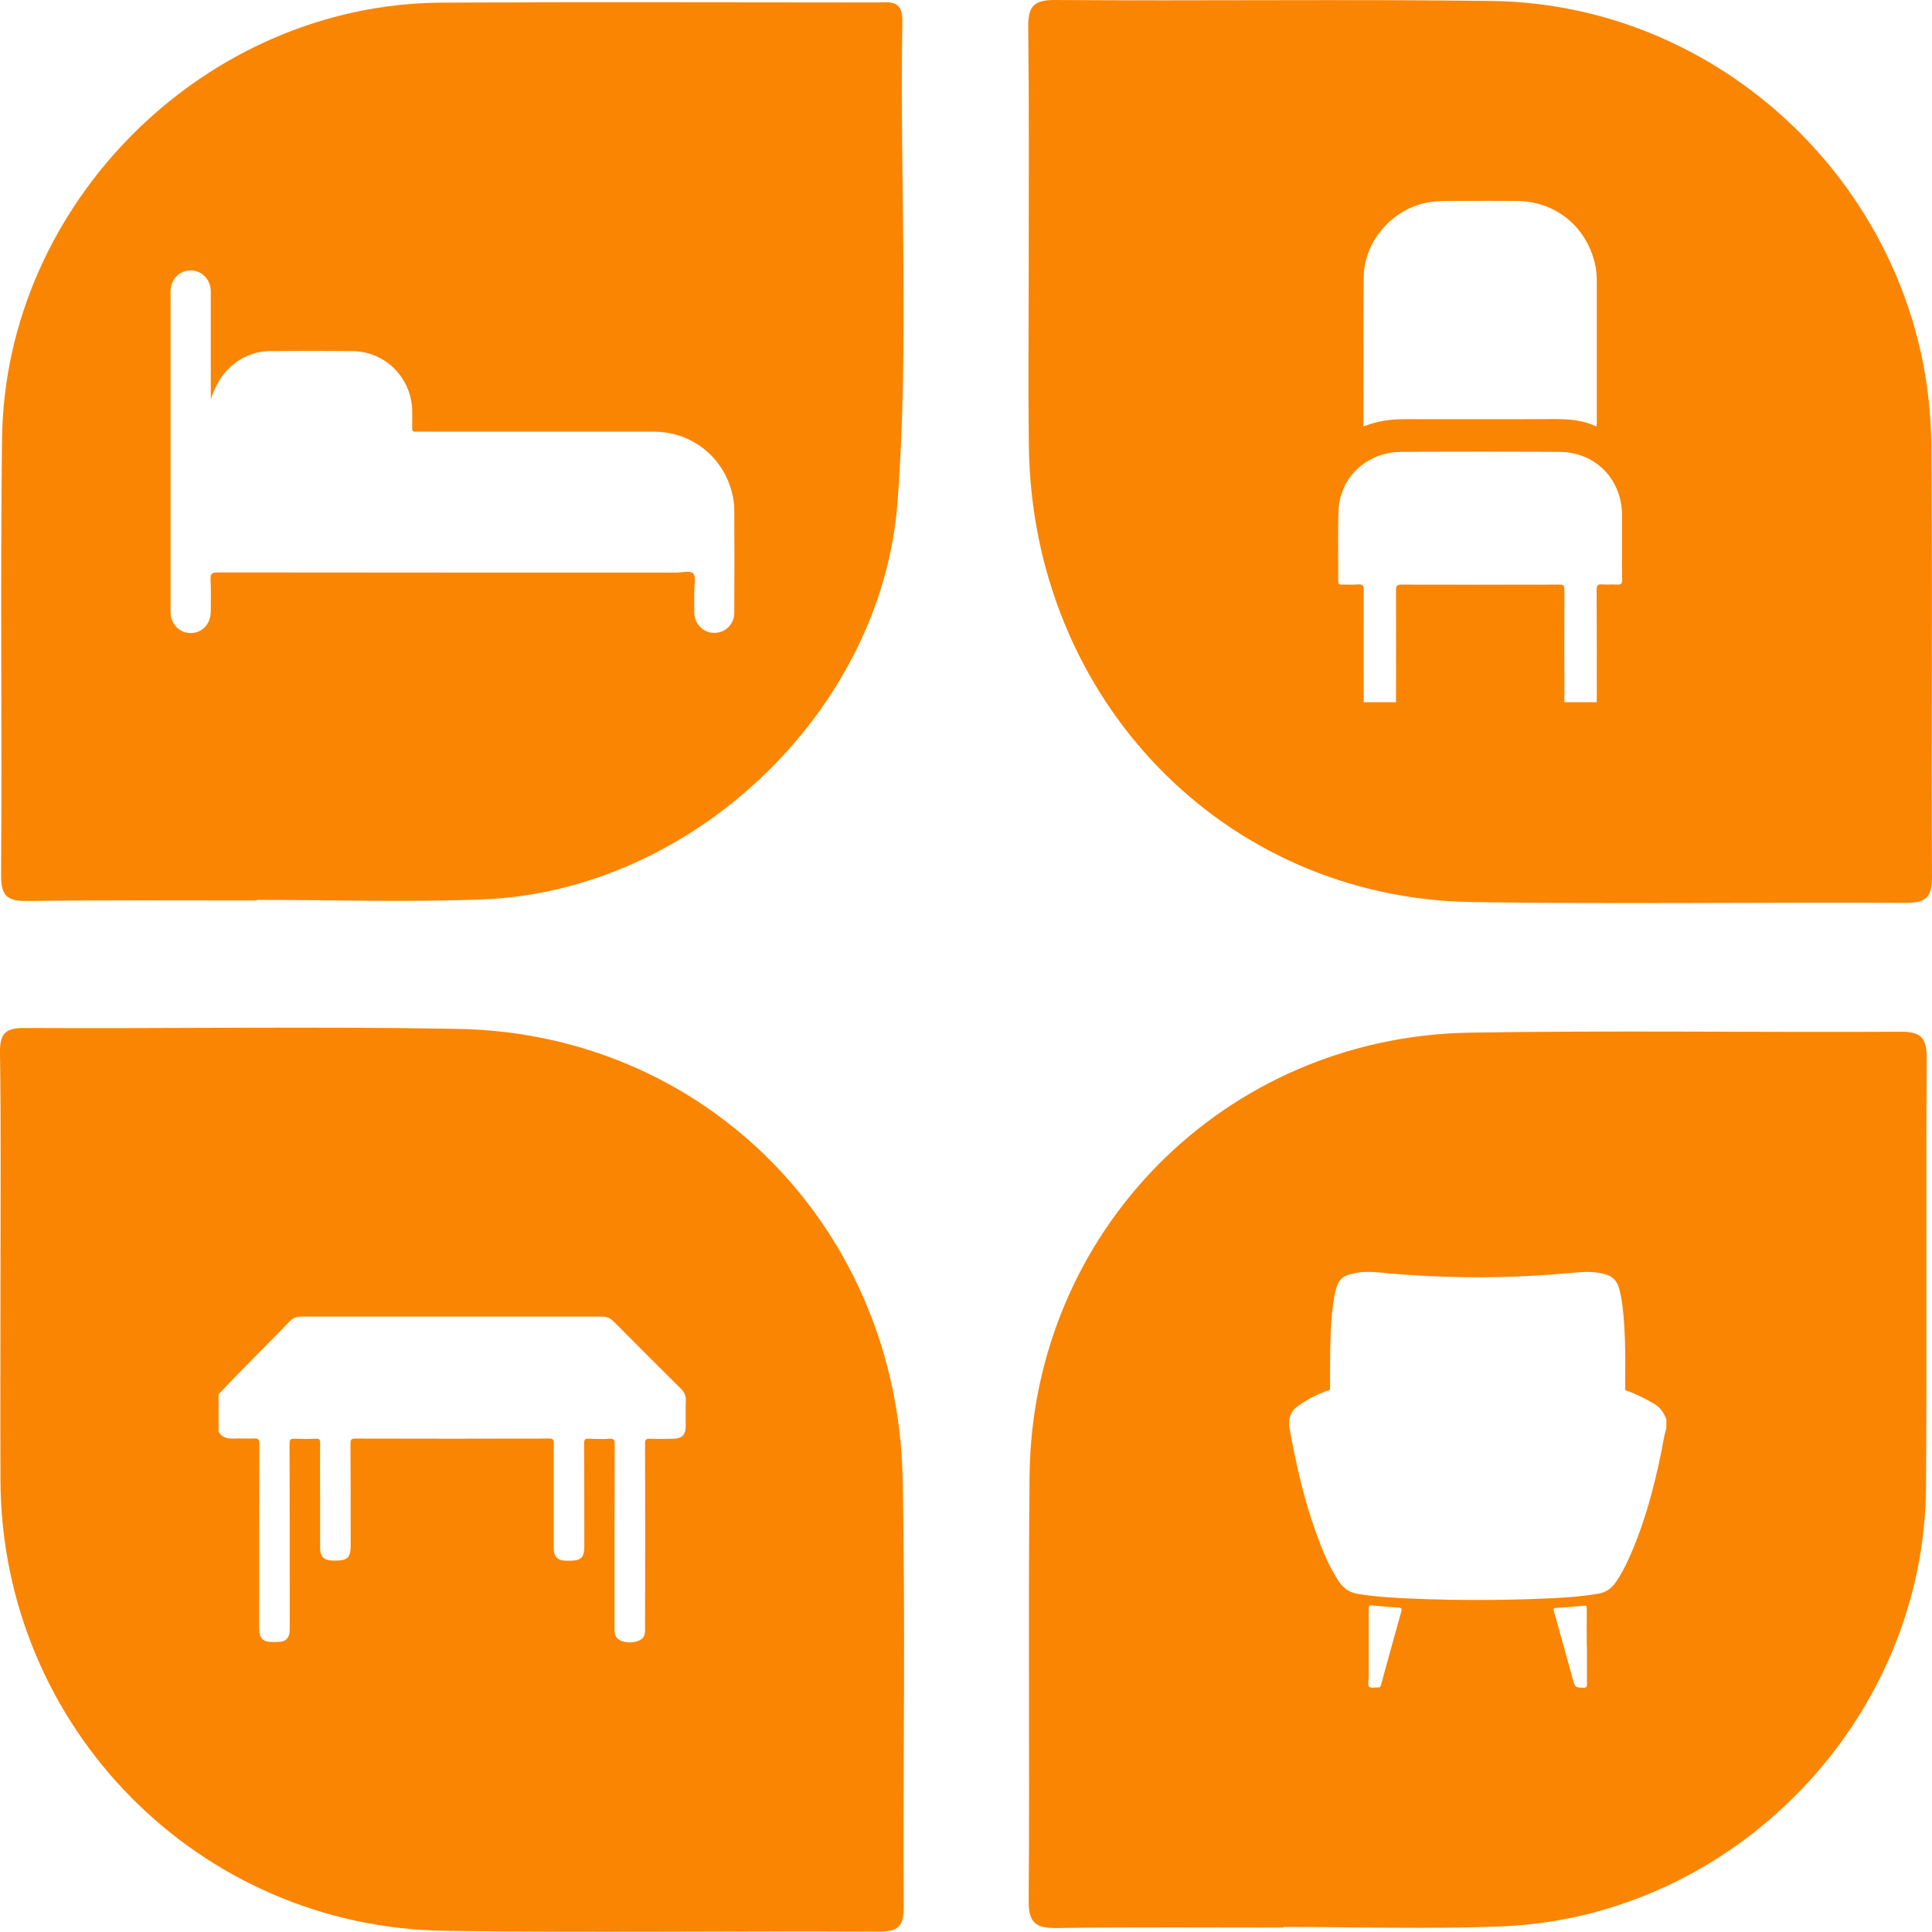 <svg width="32" height="32" viewBox="0 0 32 32" fill="none" xmlns="http://www.w3.org/2000/svg">
<path d="M31.483 17.089C29.102 17.102 26.723 17.065 24.342 17.104C20.291 17.171 17.097 20.391 17.053 24.439C17.028 26.787 17.056 29.134 17.038 31.482C17.035 31.864 17.167 31.939 17.515 31.934C18.761 31.916 20.008 31.926 21.256 31.926C21.256 31.923 21.256 31.918 21.256 31.916C22.453 31.916 23.653 31.954 24.85 31.908C28.715 31.761 31.875 28.492 31.901 24.627C31.917 22.264 31.899 19.898 31.912 17.535C31.914 17.202 31.831 17.086 31.483 17.089ZM23.209 26.694C23.096 27.096 22.985 27.499 22.876 27.901C22.866 27.94 22.851 27.953 22.817 27.95C22.768 27.945 22.706 27.966 22.678 27.937C22.647 27.906 22.67 27.832 22.67 27.775C22.67 27.607 22.67 27.439 22.67 27.269C22.67 27.06 22.67 26.851 22.67 26.642C22.67 26.598 22.678 26.585 22.716 26.591C22.869 26.606 23.021 26.616 23.173 26.627C23.209 26.632 23.225 26.64 23.209 26.694ZM26.236 27.953C26.091 27.953 26.088 27.953 26.045 27.793C25.944 27.427 25.843 27.06 25.74 26.694C25.727 26.645 25.733 26.634 25.776 26.632C25.931 26.622 26.083 26.611 26.238 26.596C26.282 26.591 26.282 26.609 26.282 26.65C26.279 26.861 26.282 27.073 26.282 27.282C26.282 27.282 26.282 27.282 26.285 27.282C26.285 27.486 26.285 27.69 26.285 27.893C26.285 27.935 26.277 27.953 26.236 27.953ZM27.6 23.66C27.556 23.786 27.544 23.923 27.515 24.055C27.389 24.674 27.224 25.277 26.966 25.842C26.906 25.971 26.839 26.098 26.759 26.211C26.682 26.32 26.586 26.379 26.468 26.397C26.153 26.451 25.836 26.467 25.518 26.48C24.842 26.506 24.164 26.508 23.488 26.482C23.155 26.469 22.822 26.454 22.489 26.4C22.355 26.379 22.252 26.309 22.172 26.188C22.007 25.94 21.896 25.659 21.793 25.373C21.594 24.821 21.465 24.243 21.359 23.66C21.331 23.497 21.38 23.373 21.491 23.293C21.659 23.172 21.839 23.082 22.03 23.02V22.997C22.03 22.991 22.03 22.986 22.03 22.984V22.927C22.03 22.826 22.03 22.726 22.03 22.625C22.033 22.279 22.035 21.931 22.082 21.588C22.095 21.498 22.11 21.413 22.136 21.325C22.169 21.206 22.244 21.139 22.345 21.111C22.505 21.062 22.668 21.059 22.83 21.075C23.591 21.149 24.352 21.173 25.116 21.144C25.456 21.131 25.794 21.103 26.132 21.075C26.29 21.059 26.45 21.064 26.605 21.111C26.715 21.144 26.788 21.222 26.821 21.353C26.87 21.544 26.888 21.74 26.901 21.936C26.924 22.279 26.922 22.625 26.917 22.968V23.023C27.082 23.084 27.242 23.159 27.396 23.25C27.492 23.306 27.559 23.394 27.6 23.508C27.6 23.557 27.6 23.608 27.6 23.66Z" fill="#FA8503"/>
<path d="M31.987 7.332C31.943 3.362 28.672 0.07 24.709 0.016C22.297 -0.015 19.884 0.018 17.472 3.3337e-05C17.08 -0.003 17.026 0.145 17.031 0.48C17.046 1.76 17.039 3.037 17.039 4.316C17.039 5.335 17.028 6.357 17.041 7.376C17.088 11.582 20.274 14.879 24.381 14.941C26.776 14.977 29.172 14.941 31.567 14.954C31.907 14.956 32 14.858 32 14.52C31.985 12.123 32.013 9.729 31.987 7.332ZM22.588 4.582C22.596 3.968 23.099 3.424 23.708 3.344C23.852 3.323 23.999 3.331 24.144 3.328C24.469 3.326 24.791 3.326 25.117 3.328C25.759 3.331 26.278 3.749 26.419 4.376C26.44 4.469 26.448 4.561 26.448 4.657C26.448 5.439 26.448 6.218 26.448 7C26.448 7.018 26.445 7.036 26.443 7.064C26.12 6.914 25.785 6.943 25.449 6.943C24.722 6.943 23.997 6.945 23.269 6.943C23.045 6.943 22.828 6.969 22.619 7.051C22.609 7.054 22.599 7.056 22.583 7.059C22.583 7.033 22.583 7.012 22.583 6.992C22.586 6.187 22.58 5.384 22.588 4.582ZM26.786 9.683C26.703 9.678 26.618 9.685 26.536 9.68C26.468 9.675 26.445 9.69 26.445 9.765C26.448 10.356 26.448 10.949 26.448 11.54C26.448 11.569 26.448 11.6 26.445 11.631C26.267 11.631 26.089 11.631 25.911 11.631C25.911 11.009 25.909 10.387 25.911 9.768C25.911 9.693 25.891 9.68 25.821 9.683C24.951 9.685 24.082 9.685 23.212 9.683C23.145 9.683 23.122 9.696 23.122 9.768C23.125 10.39 23.122 11.011 23.122 11.631C22.944 11.631 22.766 11.631 22.588 11.631C22.588 11.011 22.586 10.392 22.588 9.776C22.588 9.696 22.565 9.675 22.49 9.68C22.402 9.688 22.312 9.68 22.222 9.683C22.181 9.683 22.165 9.672 22.165 9.629C22.168 9.239 22.157 8.849 22.17 8.462C22.188 7.913 22.635 7.49 23.2 7.485C24.077 7.479 24.957 7.479 25.834 7.485C26.43 7.49 26.863 7.939 26.866 8.535C26.866 8.891 26.863 9.247 26.868 9.605C26.868 9.67 26.848 9.685 26.786 9.683Z" fill="#FA8503"/>
<path d="M14.946 0.353C14.954 -0.026 14.716 0.044 14.497 0.041C12.1 0.041 9.704 0.031 7.307 0.044C3.406 0.067 0.083 3.354 0.034 7.263C0.003 9.675 0.036 12.09 0.018 14.502C0.016 14.858 0.137 14.928 0.462 14.923C1.726 14.907 2.988 14.915 4.252 14.915C4.252 14.912 4.252 14.907 4.252 14.905C5.498 14.905 6.747 14.946 7.993 14.897C11.468 14.763 14.605 11.78 14.866 8.318C15.065 5.668 14.9 3.008 14.946 0.353ZM11.827 10.482C11.646 10.48 11.502 10.335 11.499 10.147C11.497 10.026 11.499 9.905 11.499 9.783C11.499 9.688 11.53 9.559 11.484 9.502C11.432 9.443 11.3 9.484 11.205 9.484C8.672 9.484 6.138 9.484 3.604 9.481C3.509 9.481 3.483 9.505 3.488 9.6C3.496 9.778 3.491 9.954 3.491 10.132C3.488 10.335 3.349 10.485 3.161 10.485C2.972 10.485 2.825 10.338 2.825 10.137C2.825 8.367 2.825 6.6 2.825 4.83C2.825 4.626 2.97 4.479 3.158 4.479C3.346 4.479 3.491 4.629 3.491 4.83C3.491 5.423 3.491 6.019 3.491 6.613C3.553 6.432 3.633 6.267 3.764 6.13C3.958 5.926 4.198 5.818 4.476 5.815C4.931 5.81 5.387 5.81 5.841 5.815C6.383 5.823 6.814 6.256 6.827 6.798C6.829 6.896 6.829 6.992 6.827 7.09C6.824 7.134 6.837 7.154 6.884 7.149C6.904 7.147 6.925 7.149 6.946 7.149C8.238 7.149 9.531 7.149 10.823 7.149C11.463 7.149 11.995 7.577 12.134 8.202C12.149 8.277 12.162 8.354 12.162 8.429C12.165 9.002 12.165 9.574 12.162 10.15C12.162 10.338 12.013 10.485 11.827 10.482Z" fill="#FA8503"/>
<path d="M14.951 24.498C14.871 20.342 11.69 17.119 7.593 17.042C5.199 16.998 2.802 17.04 0.405 17.027C0.085 17.024 -0.005 17.122 0 17.442C0.018 18.704 0.008 19.968 0.008 21.229C0.008 22.331 0.003 23.43 0.008 24.532C0.029 28.608 3.285 31.923 7.366 31.98C9.763 32.014 12.157 31.98 14.554 31.993C14.871 31.996 14.969 31.91 14.969 31.588C14.956 29.225 14.998 26.861 14.951 24.498ZM11.357 23.626C11.357 23.765 11.295 23.827 11.153 23.83C11.022 23.833 10.89 23.835 10.761 23.83C10.697 23.827 10.684 23.851 10.684 23.91C10.687 24.927 10.687 25.946 10.684 26.962C10.684 27.011 10.687 27.063 10.661 27.109C10.588 27.233 10.281 27.235 10.207 27.114C10.178 27.068 10.178 27.019 10.178 26.97C10.178 25.953 10.178 24.934 10.181 23.918C10.181 23.853 10.171 23.827 10.098 23.83C9.982 23.838 9.866 23.835 9.75 23.83C9.691 23.827 9.675 23.846 9.675 23.905C9.678 24.475 9.678 25.043 9.678 25.613C9.678 25.796 9.624 25.85 9.44 25.85C9.42 25.85 9.399 25.85 9.381 25.85C9.237 25.85 9.172 25.786 9.172 25.644C9.169 25.424 9.172 25.205 9.172 24.986C9.172 24.625 9.172 24.266 9.172 23.905C9.172 23.851 9.164 23.827 9.1 23.827C8.027 23.83 6.953 23.83 5.88 23.827C5.821 23.827 5.805 23.846 5.805 23.902C5.808 24.472 5.808 25.04 5.808 25.61C5.808 25.793 5.751 25.848 5.57 25.848C5.55 25.848 5.529 25.848 5.511 25.848C5.369 25.848 5.302 25.783 5.302 25.641C5.302 25.37 5.302 25.097 5.302 24.826C5.302 24.519 5.299 24.212 5.302 23.905C5.302 23.848 5.292 23.825 5.23 23.83C5.111 23.835 4.992 23.835 4.874 23.83C4.812 23.827 4.796 23.846 4.796 23.907C4.799 24.924 4.799 25.943 4.799 26.959C4.799 26.996 4.799 27.029 4.791 27.065C4.773 27.14 4.724 27.184 4.649 27.192C4.582 27.199 4.513 27.199 4.446 27.192C4.363 27.184 4.309 27.13 4.298 27.045C4.293 27.014 4.293 26.98 4.293 26.947C4.293 25.935 4.293 24.927 4.296 23.915C4.296 23.84 4.275 23.822 4.203 23.825C4.092 23.83 3.981 23.822 3.87 23.827C3.764 23.833 3.677 23.809 3.62 23.714C3.62 23.508 3.62 23.301 3.62 23.095C4.004 22.682 4.409 22.29 4.799 21.885C4.848 21.833 4.907 21.807 4.98 21.807C6.644 21.807 8.31 21.807 9.974 21.807C10.047 21.807 10.106 21.831 10.158 21.882C10.532 22.259 10.908 22.635 11.285 23.009C11.337 23.061 11.36 23.12 11.36 23.193C11.355 23.34 11.357 23.484 11.357 23.626Z" fill="#FA8503"/>
</svg>
